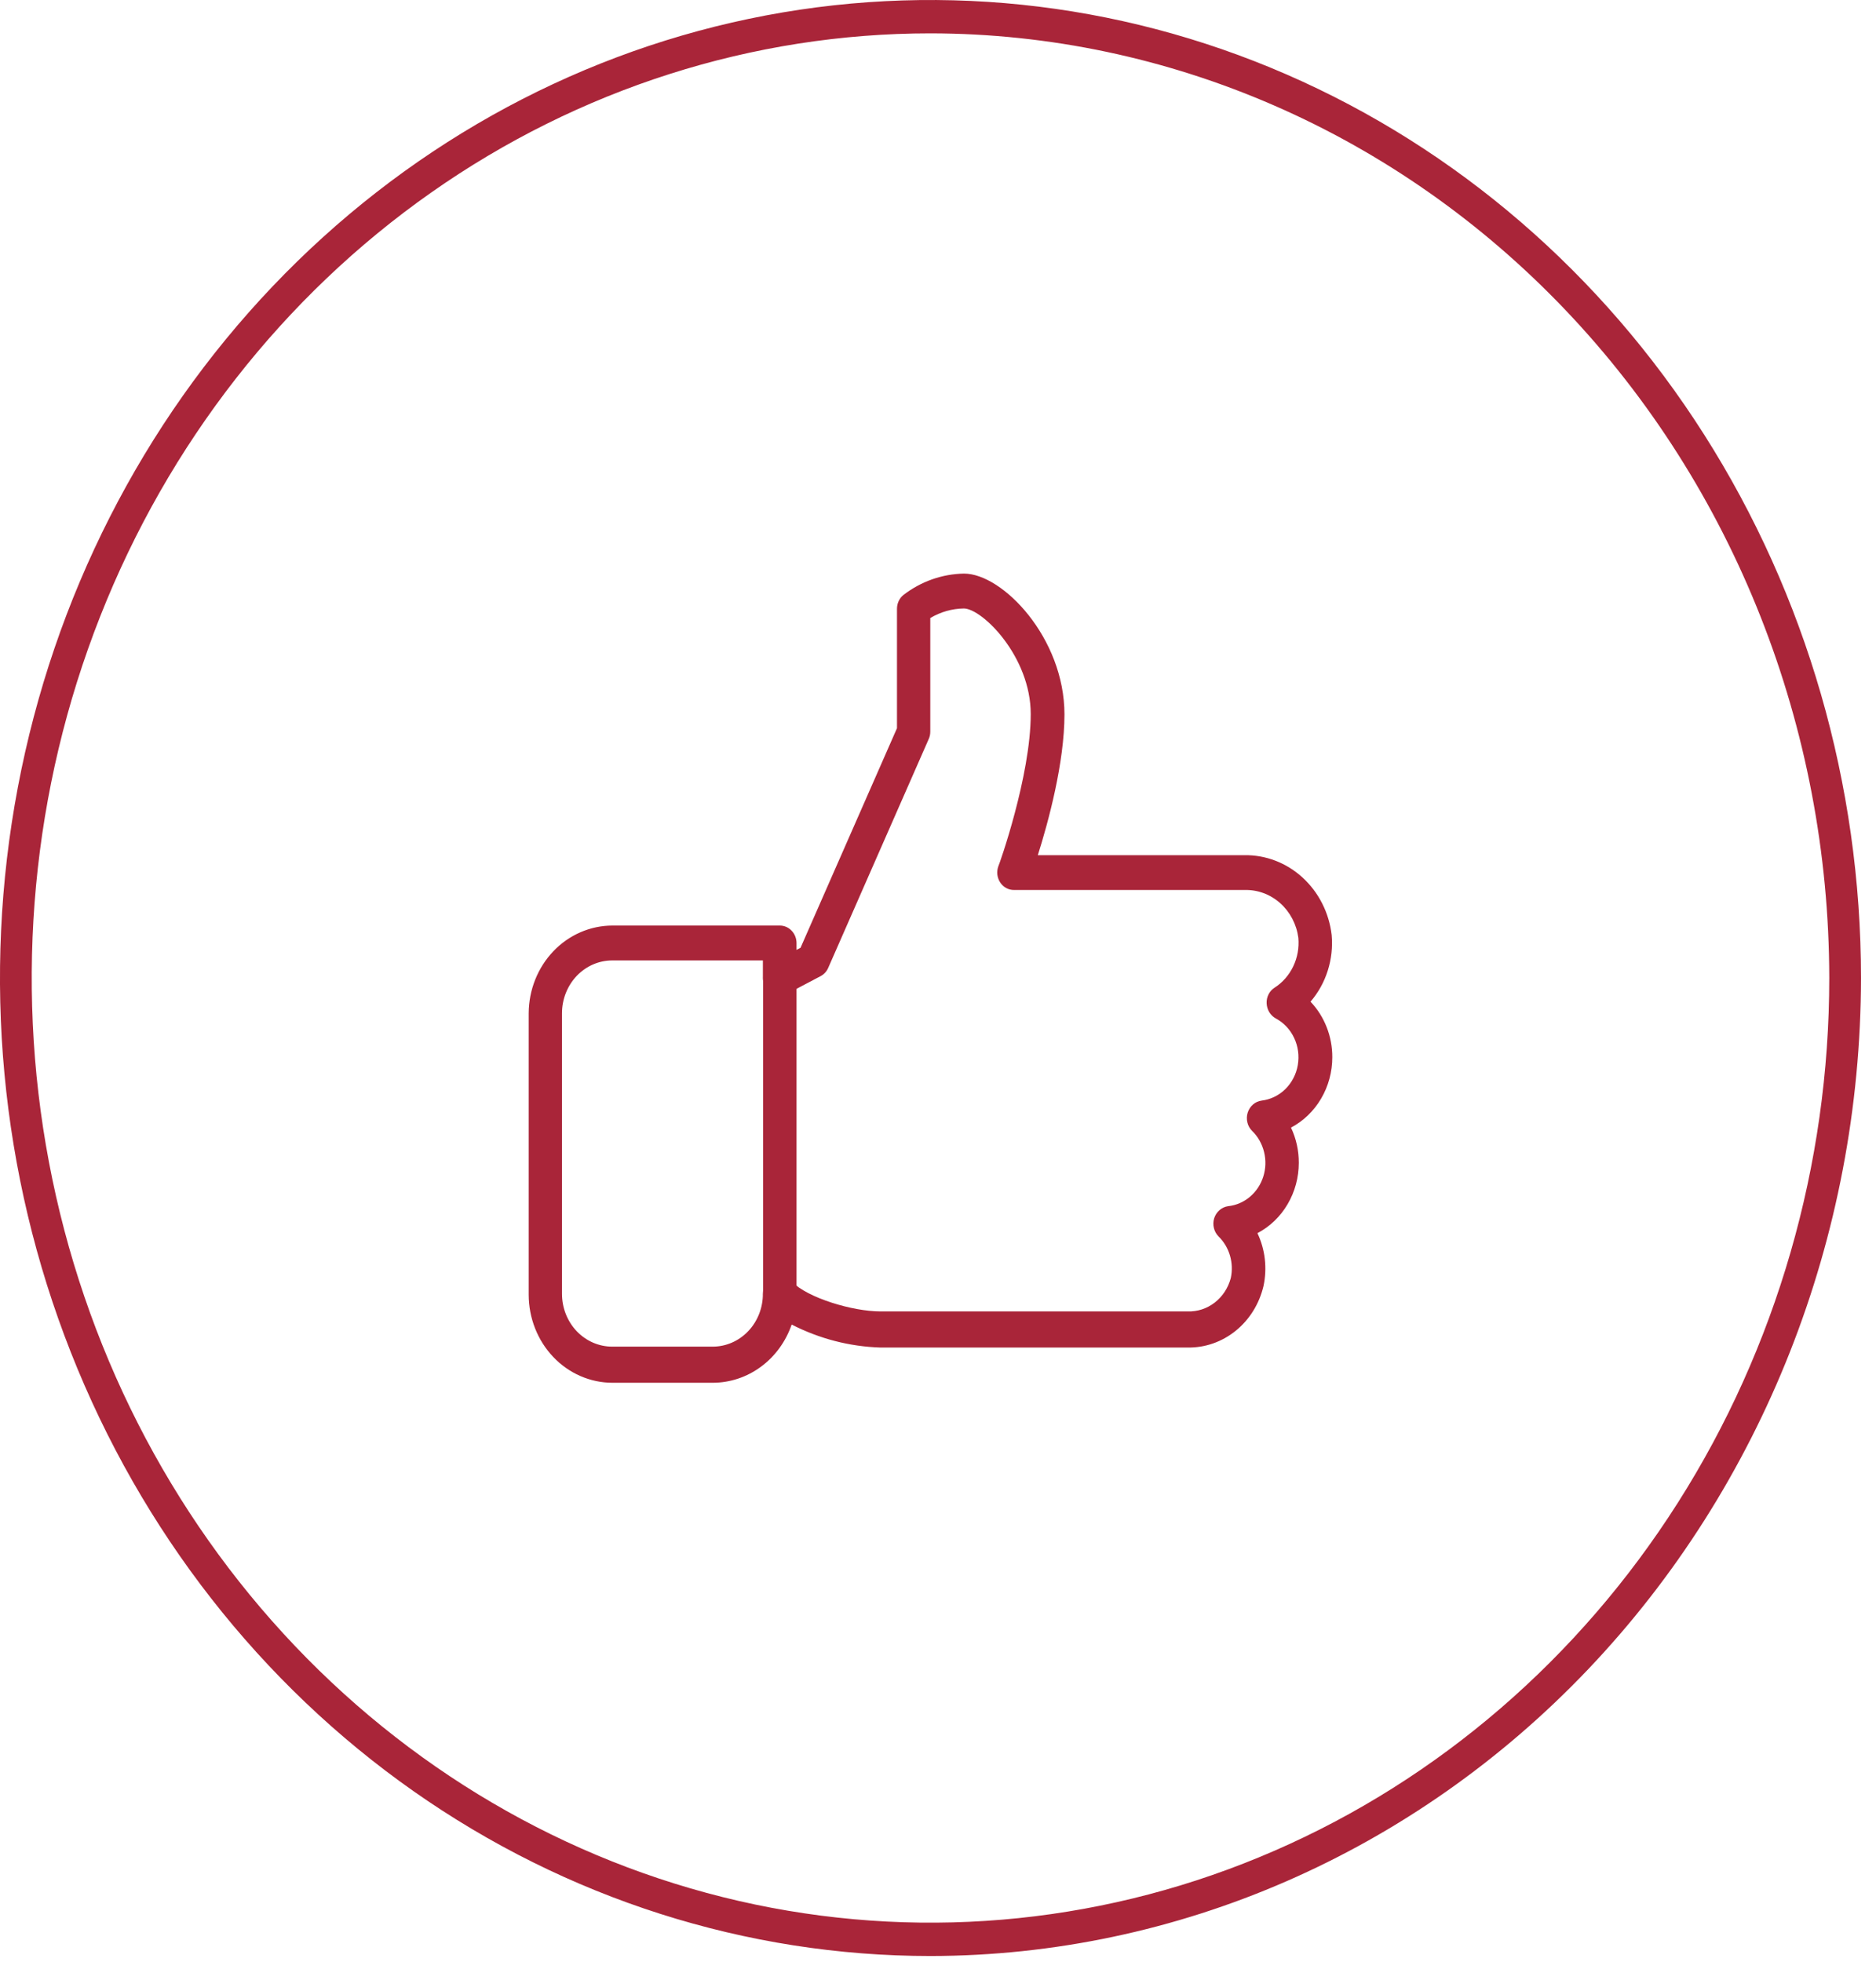 <svg width="44" height="46" viewBox="0 0 44 46" fill="none" xmlns="http://www.w3.org/2000/svg">
<path d="M18.29 22.521C18.186 22.521 18.086 22.565 18.013 22.642C17.939 22.719 17.898 22.824 17.898 22.933V30.36C17.898 30.469 17.939 30.574 18.013 30.651C18.086 30.729 18.186 30.772 18.29 30.772C18.394 30.772 18.494 30.729 18.567 30.651C18.641 30.574 18.682 30.469 18.682 30.36V22.933C18.682 22.824 18.641 22.719 18.567 22.642C18.494 22.565 18.394 22.521 18.29 22.521Z" fill="#A92539"/>
<path d="M31.248 24.791C31.249 24.549 31.204 24.31 31.116 24.086C31.029 23.863 30.9 23.659 30.737 23.488C30.918 23.278 31.056 23.03 31.141 22.761C31.227 22.492 31.258 22.207 31.233 21.924C31.172 21.402 30.928 20.922 30.55 20.577C30.172 20.231 29.686 20.045 29.185 20.053H24.341C24.589 19.272 24.966 17.88 24.966 16.752C24.966 14.961 23.518 13.45 22.61 13.45C22.098 13.459 21.6 13.634 21.187 13.953C21.14 13.991 21.103 14.04 21.077 14.096C21.051 14.152 21.038 14.214 21.038 14.276V17.075L18.776 22.224L18.682 22.274V22.115C18.682 22.006 18.641 21.901 18.567 21.824C18.494 21.746 18.394 21.703 18.29 21.703H14.364C13.845 21.704 13.347 21.92 12.979 22.305C12.611 22.691 12.403 23.213 12.4 23.759V30.36C12.401 30.907 12.608 31.432 12.976 31.819C13.344 32.206 13.844 32.424 14.364 32.424H16.72C17.124 32.423 17.518 32.292 17.849 32.047C18.18 31.803 18.43 31.458 18.568 31.059C19.216 31.391 19.925 31.575 20.646 31.598H27.855C28.263 31.605 28.661 31.466 28.984 31.204C29.307 30.942 29.536 30.573 29.634 30.157C29.724 29.739 29.674 29.3 29.492 28.916C29.784 28.763 30.029 28.528 30.2 28.236C30.371 27.945 30.462 27.609 30.462 27.267C30.463 26.98 30.401 26.697 30.279 26.441C30.57 26.287 30.815 26.052 30.986 25.76C31.157 25.469 31.248 25.134 31.248 24.791ZM29.591 25.808C29.517 25.817 29.447 25.848 29.389 25.898C29.331 25.948 29.288 26.014 29.264 26.089C29.24 26.164 29.238 26.244 29.256 26.32C29.274 26.396 29.313 26.465 29.368 26.519C29.505 26.652 29.602 26.825 29.648 27.015C29.695 27.205 29.688 27.405 29.629 27.591C29.57 27.777 29.461 27.941 29.315 28.064C29.17 28.187 28.994 28.263 28.808 28.283C28.733 28.293 28.663 28.325 28.605 28.374C28.546 28.424 28.503 28.49 28.478 28.565C28.455 28.639 28.452 28.72 28.471 28.796C28.489 28.872 28.528 28.941 28.582 28.995C28.707 29.117 28.798 29.271 28.848 29.442C28.898 29.613 28.905 29.795 28.867 29.969C28.806 30.2 28.674 30.402 28.49 30.544C28.307 30.686 28.083 30.759 27.855 30.751H20.646C20.009 30.751 18.94 30.439 18.568 30.048C18.513 29.991 18.443 29.952 18.367 29.936C18.291 29.92 18.213 29.928 18.141 29.959C18.068 29.988 18.005 30.041 17.961 30.109C17.917 30.177 17.893 30.257 17.893 30.339C17.893 30.668 17.769 30.983 17.548 31.215C17.327 31.447 17.028 31.577 16.715 31.577H14.359C14.047 31.577 13.747 31.447 13.526 31.215C13.306 30.983 13.181 30.668 13.181 30.339V23.759C13.181 23.431 13.306 23.116 13.526 22.884C13.747 22.652 14.047 22.521 14.359 22.521H17.893V22.933C17.893 23.003 17.91 23.073 17.943 23.134C17.975 23.196 18.022 23.248 18.079 23.285C18.137 23.321 18.201 23.342 18.268 23.345C18.335 23.348 18.401 23.334 18.461 23.303L19.247 22.889C19.327 22.847 19.39 22.778 19.426 22.693L21.782 17.33C21.807 17.276 21.819 17.216 21.819 17.155V14.492C22.059 14.349 22.329 14.272 22.605 14.268C23.034 14.268 24.175 15.391 24.175 16.744C24.175 18.195 23.431 20.291 23.416 20.311C23.393 20.374 23.385 20.441 23.392 20.508C23.4 20.574 23.423 20.638 23.459 20.693C23.495 20.748 23.544 20.793 23.6 20.823C23.657 20.854 23.72 20.87 23.783 20.869H29.187C29.493 20.86 29.791 20.969 30.024 21.176C30.258 21.384 30.41 21.674 30.452 21.992C30.472 22.222 30.431 22.453 30.332 22.66C30.233 22.866 30.082 23.04 29.894 23.16C29.834 23.198 29.785 23.252 29.753 23.316C29.72 23.381 29.704 23.454 29.708 23.527C29.711 23.6 29.732 23.671 29.769 23.733C29.806 23.794 29.858 23.845 29.919 23.879C30.106 23.978 30.258 24.138 30.352 24.336C30.446 24.533 30.476 24.757 30.439 24.974C30.402 25.191 30.298 25.389 30.145 25.54C29.991 25.69 29.795 25.784 29.587 25.808H29.591Z" fill="#A92539"/>
<path d="M21.824 45.866C17.508 45.866 13.288 44.521 9.699 42.001C6.11 39.481 3.313 35.9 1.661 31.709C0.009 27.519 -0.423 22.908 0.419 18.459C1.261 14.011 3.34 9.924 6.392 6.717C9.444 3.51 13.333 1.326 17.566 0.441C21.8 -0.444 26.188 0.01 30.176 1.746C34.163 3.481 37.572 6.421 39.97 10.192C42.368 13.963 43.648 18.397 43.648 22.933C43.641 29.013 41.34 34.842 37.249 39.142C33.157 43.441 27.61 45.859 21.824 45.866ZM21.824 0.782C17.655 0.782 13.579 2.081 10.113 4.515C6.646 6.949 3.944 10.409 2.349 14.456C0.753 18.504 0.336 22.958 1.149 27.255C1.962 31.552 3.97 35.498 6.918 38.596C9.866 41.694 13.622 43.804 17.712 44.659C21.801 45.513 26.039 45.075 29.891 43.398C33.743 41.722 37.035 38.882 39.351 35.24C41.668 31.597 42.904 27.314 42.904 22.933C42.897 17.06 40.674 11.43 36.723 7.277C32.771 3.125 27.413 0.789 21.824 0.782Z" fill="#A92539"/>
</svg>
